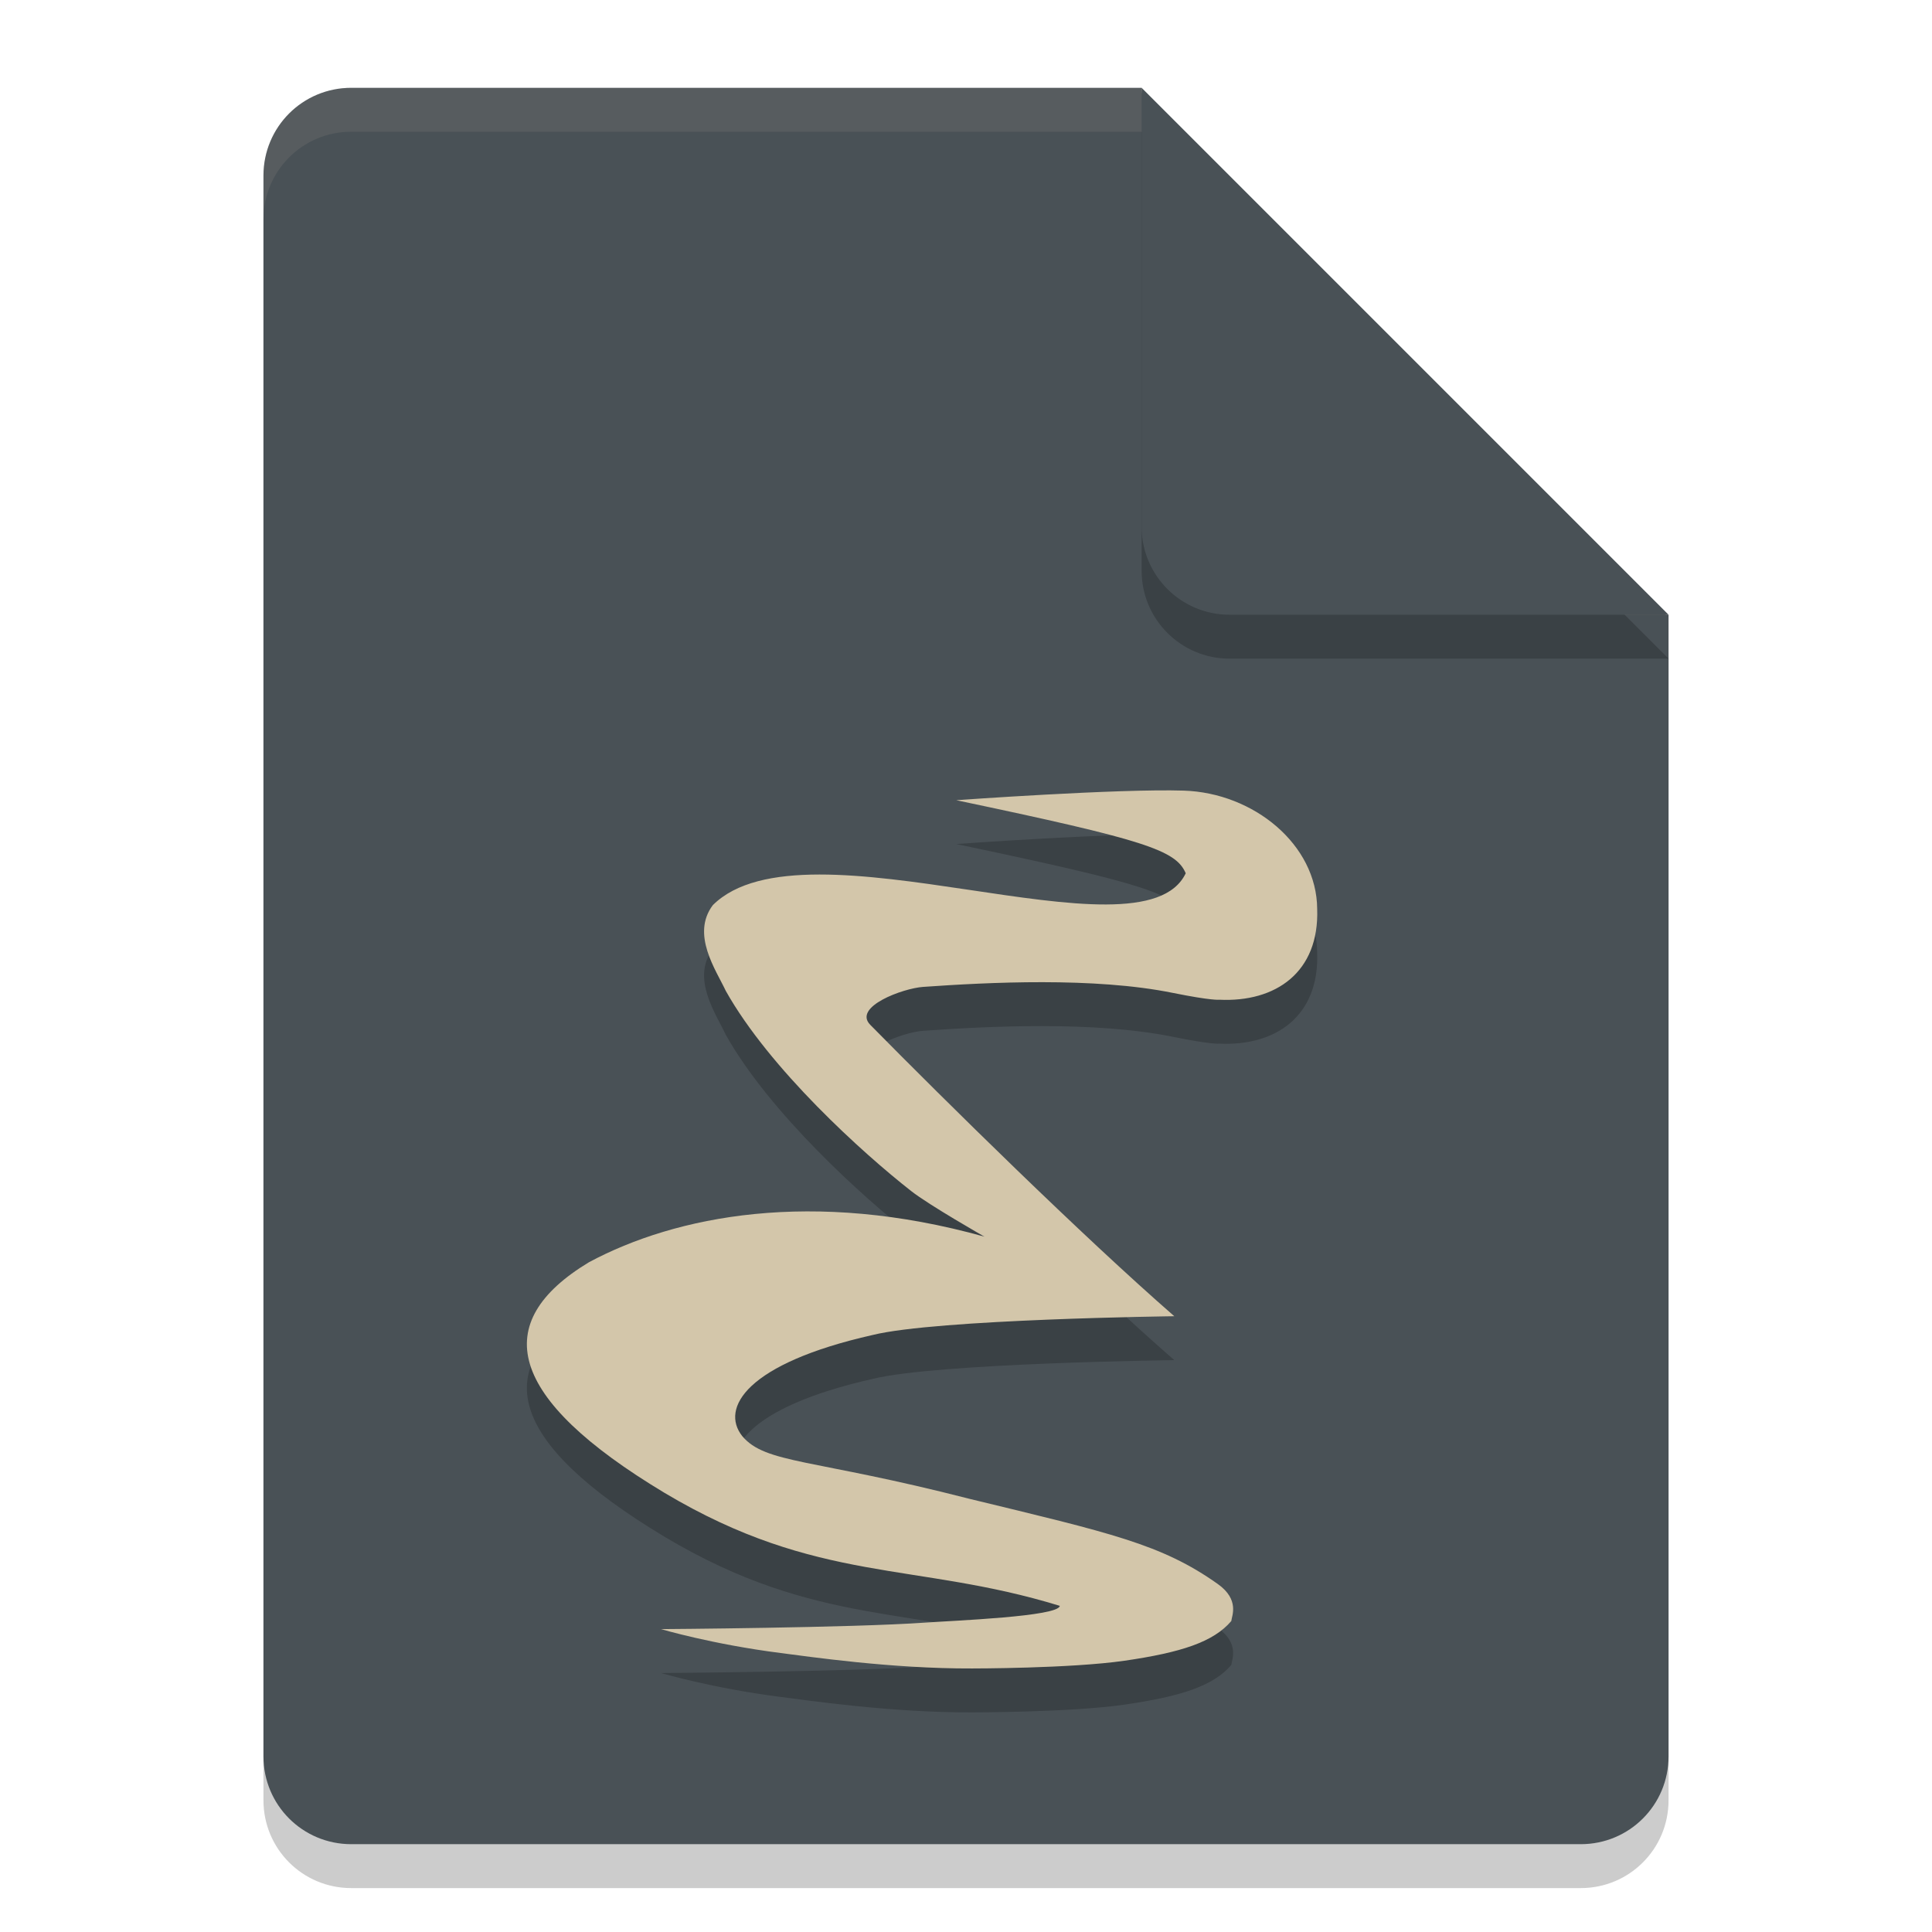 <svg xmlns="http://www.w3.org/2000/svg" width="22" height="22" version="1">
 <path style="opacity:0.2" d="m 4,1.5 c -0.554,0 -1,0.446 -1,1 v 18 c 0,0.554 0.446,1 1,1 h 14 c 0.554,0 1,-0.446 1,-1 V 7.5 L 13.5,7 13,1.5 Z"/>
 <path style="fill:#495156" d="M 4,1 C 3.446,1 3,1.446 3,2 v 18 c 0,0.554 0.446,1 1,1 h 14 c 0.554,0 1,-0.446 1,-1 V 7 L 13.5,6.5 13,1 Z"/>
 <path style="opacity:0.1;fill:#d3c6aa" d="M 4,1 C 3.446,1 3,1.446 3,2 v 0.5 c 0,-0.554 0.446,-1 1,-1 h 9 L 18.5,7 H 19 L 13,1 Z"/>
 <path style="opacity:0.2" d="m 13,1.5 v 5 c 0,0.552 0.448,1 1,1 h 5 z"/>
 <path style="fill:#495156" d="m 13,1 v 5 c 0,0.552 0.448,1 1,1 h 5 z"/>
 <path style="opacity:0.2" d="m 7.527,19.051 c 0,0 0.584,0.173 1.361,0.272 0.315,0.04 1.263,0.18 2.181,0.176 0,0 1.118,0.001 1.736,-0.088 0.646,-0.094 1.012,-0.213 1.216,-0.452 0.005,-0.057 0.098,-0.242 -0.153,-0.421 C 13.226,18.082 12.646,17.957 11.034,17.566 9.251,17.108 8.718,17.17 8.452,16.853 c -0.252,-0.318 0.047,-0.827 1.484,-1.151 0.727,-0.181 3.436,-0.214 3.436,-0.214 -1.055,-0.92 -2.601,-2.444 -3.462,-3.318 -0.202,-0.205 0.372,-0.416 0.601,-0.432 0.739,-0.052 1.947,-0.114 2.843,0.068 0.451,0.091 0.53,0.078 0.53,0.078 0.642,0.031 1.141,-0.312 1.115,-1.035 -0.005,-0.733 -0.723,-1.321 -1.518,-1.347 -0.748,-0.024 -2.592,0.109 -2.592,0.109 2.149,0.452 2.501,0.568 2.613,0.832 C 13,11.5 9.166,9.763 8.117,10.807 c -0.25,0.333 0.036,0.738 0.148,0.977 0.499,0.889 1.562,1.849 2.11,2.278 0.206,0.162 0.835,0.52 0.835,0.52 -1.956,-0.546 -3.514,-0.239 -4.503,0.291 -1.136,0.686 -0.942,1.544 0.861,2.627 1.746,1.041 2.848,0.779 4.5,1.286 -0.011,0.122 -1.206,0.168 -1.534,0.191 -0.836,0.059 -2.996,0.074 -3.007,0.074 z"/>
 <path style="fill:#d3c6aa" d="m 7.527,18.551 c 0,0 0.584,0.173 1.361,0.272 0.315,0.04 1.263,0.18 2.181,0.176 0,0 1.118,0.001 1.736,-0.088 0.646,-0.094 1.012,-0.213 1.216,-0.452 0.005,-0.057 0.098,-0.242 -0.153,-0.421 C 13.226,17.582 12.646,17.457 11.034,17.066 9.251,16.608 8.718,16.67 8.452,16.353 c -0.252,-0.318 0.047,-0.827 1.484,-1.151 0.727,-0.181 3.436,-0.214 3.436,-0.214 -1.055,-0.92 -2.601,-2.444 -3.462,-3.318 -0.202,-0.205 0.372,-0.416 0.601,-0.432 0.739,-0.052 1.947,-0.114 2.843,0.068 0.451,0.091 0.53,0.078 0.53,0.078 0.642,0.031 1.141,-0.312 1.115,-1.035 C 14.994,9.616 14.276,9.029 13.481,9.003 12.733,8.979 10.889,9.112 10.889,9.112 13.038,9.564 13.39,9.68 13.502,9.944 13,11 9.166,9.263 8.117,10.307 c -0.25,0.333 0.036,0.738 0.148,0.977 0.499,0.889 1.562,1.849 2.11,2.278 0.206,0.162 0.835,0.52 0.835,0.52 -1.956,-0.546 -3.514,-0.239 -4.503,0.291 -1.136,0.686 -0.942,1.544 0.861,2.627 1.746,1.041 2.848,0.779 4.5,1.286 -0.011,0.122 -1.206,0.168 -1.534,0.191 -0.836,0.059 -2.996,0.074 -3.007,0.074 z"/>
</svg>
